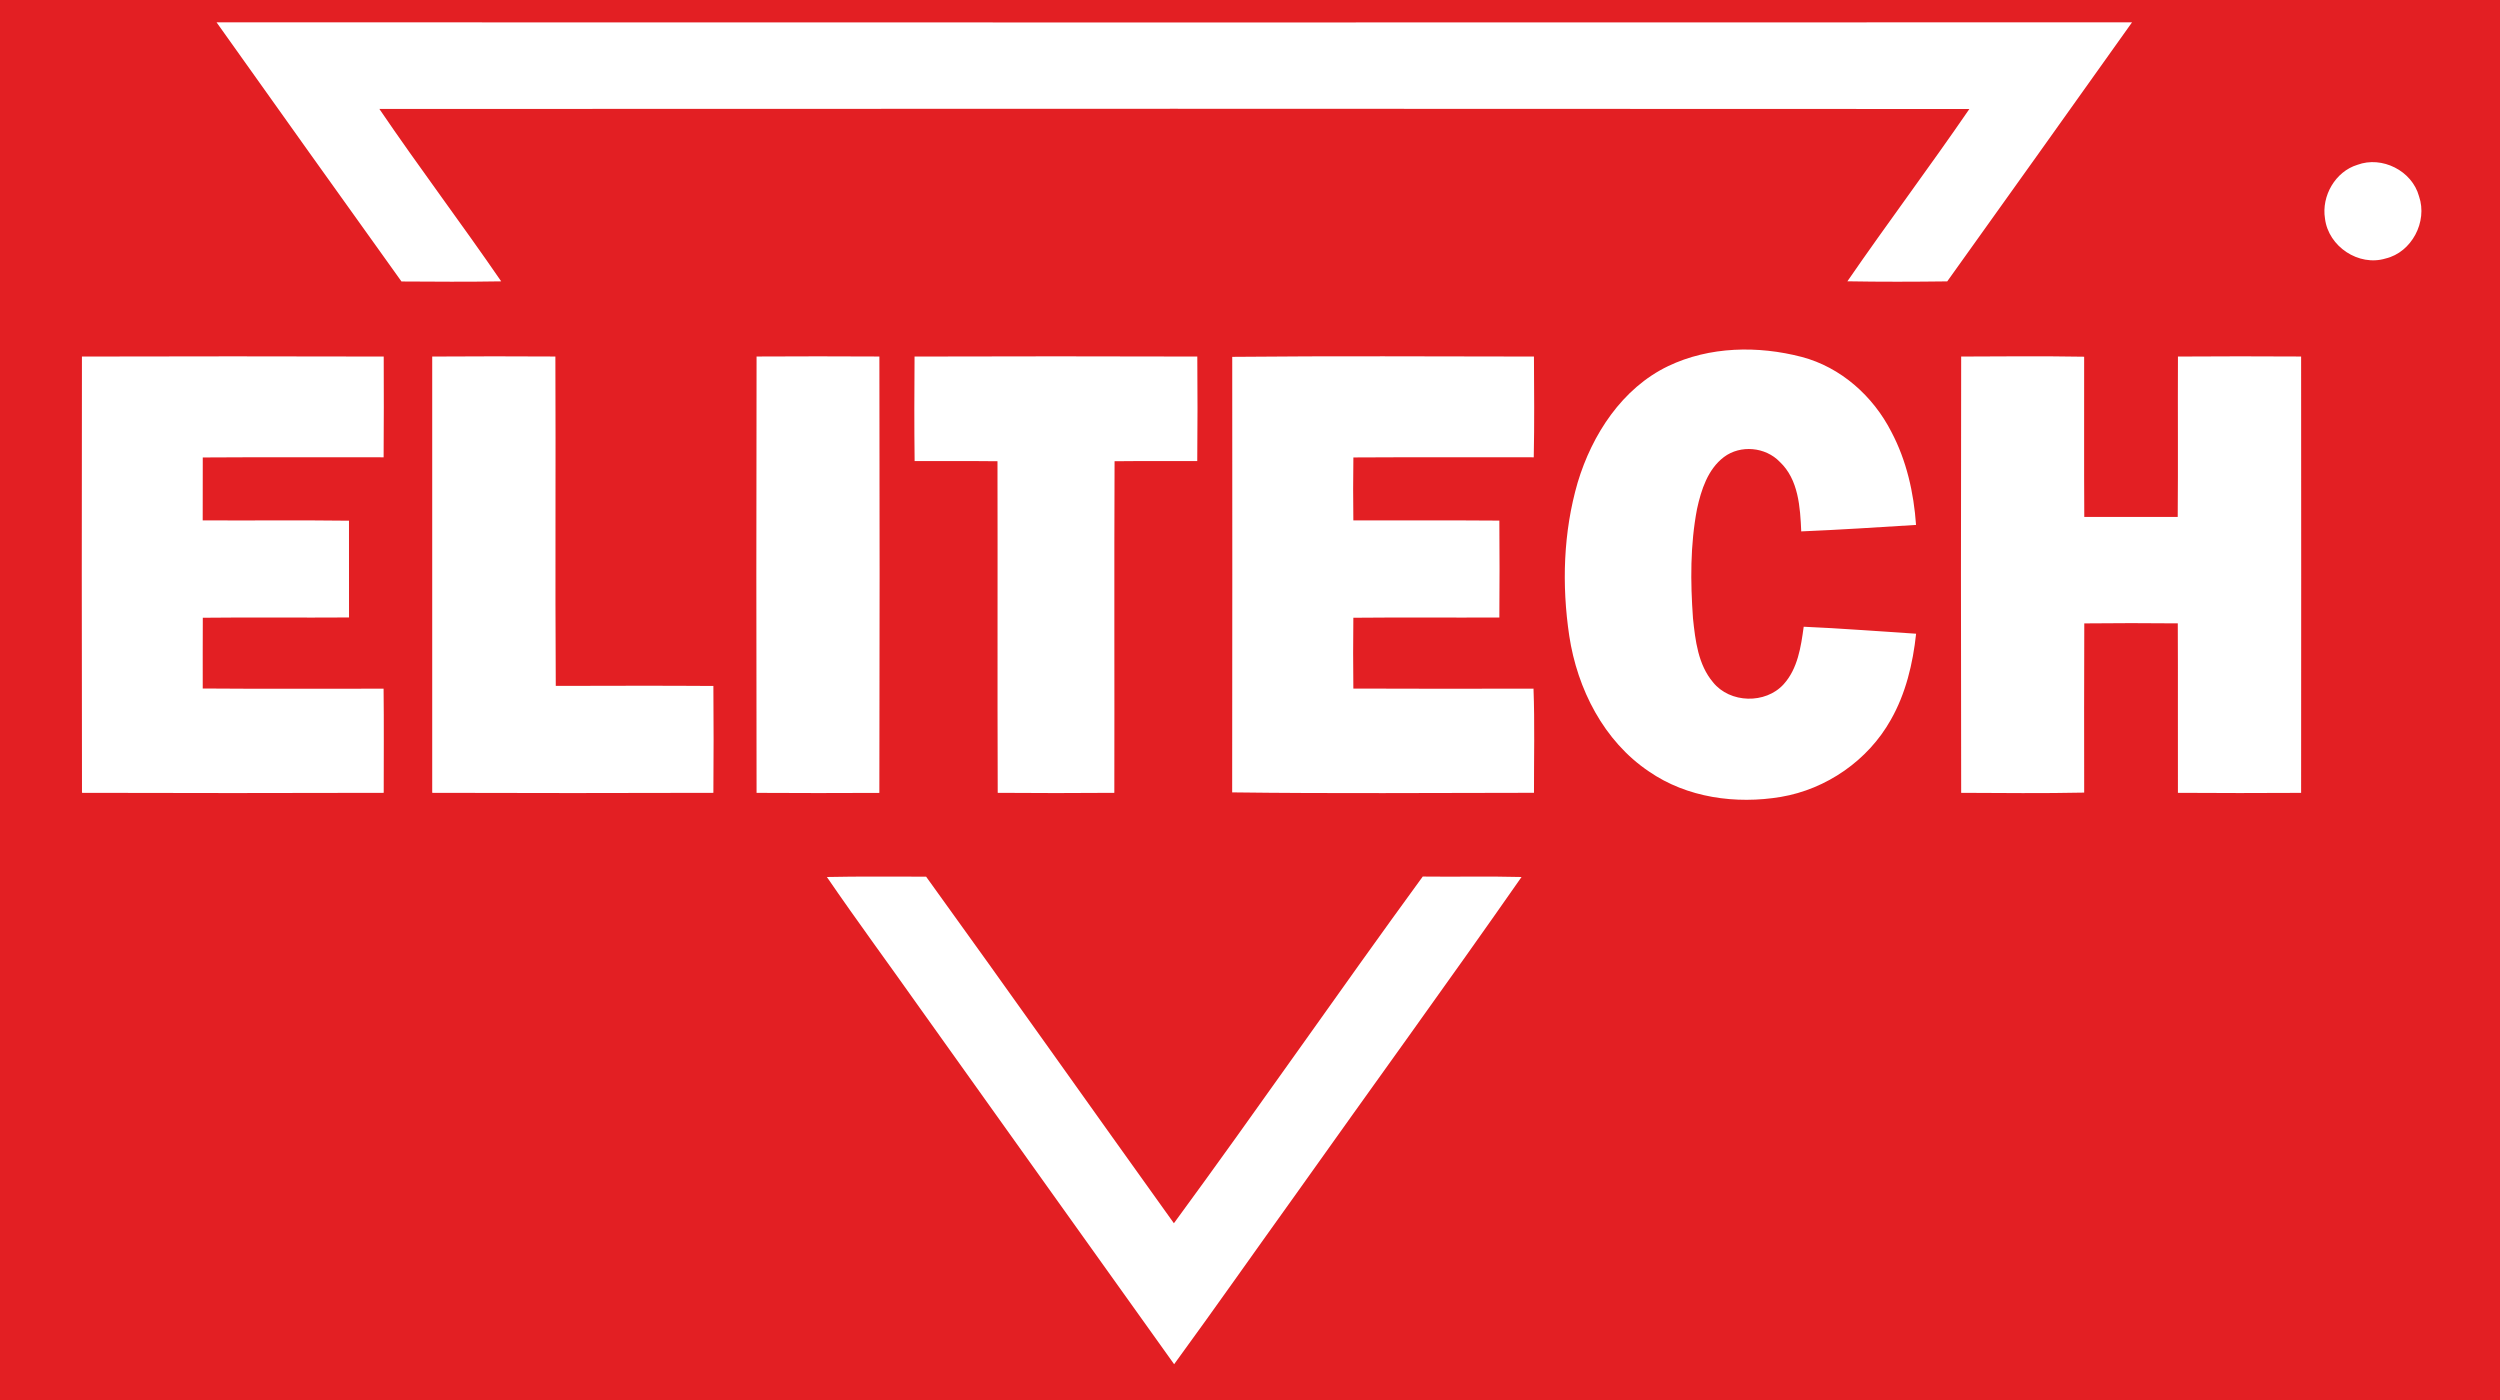 <svg width="150" height="84" viewBox="0 0 150 84" fill="none" xmlns="http://www.w3.org/2000/svg">
<rect x="0" y="0" width="150" height="84" fill="#333333" stroke="none"/>
<g clip-path="url(#clip0_1_361)">
<rect width="150" height="84" fill="white"/>
<path d="M-21 -25H164V108.116H-21V-25ZM12.993 1.34C16.681 6.531 20.381 11.714 24.089 16.889C26.083 16.901 28.078 16.916 30.072 16.881C27.682 13.399 25.135 10.031 22.762 6.537C54.562 6.523 86.362 6.521 118.162 6.54C115.774 10.023 113.237 13.399 110.844 16.878C112.84 16.914 114.838 16.908 116.834 16.883C120.536 11.708 124.234 6.527 127.922 1.34C89.613 1.352 51.302 1.348 12.993 1.34ZM141.444 9.889C140.125 10.291 139.279 11.75 139.499 13.114C139.703 14.799 141.528 16.001 143.136 15.51C144.697 15.141 145.667 13.308 145.142 11.781C144.722 10.237 142.915 9.341 141.444 9.889ZM100.09 21.966C97.33 23.291 95.525 26.07 94.659 28.955C93.797 31.925 93.7 35.098 94.155 38.148C94.636 41.337 96.229 44.466 98.931 46.285C101.223 47.87 104.156 48.266 106.856 47.814C109.58 47.353 112.081 45.629 113.447 43.191C114.346 41.616 114.774 39.816 114.966 38.023C112.719 37.883 110.473 37.7 108.222 37.604C108.058 38.812 107.864 40.121 107.018 41.056C105.932 42.254 103.794 42.204 102.779 40.933C101.886 39.877 101.719 38.431 101.579 37.1C101.423 34.915 101.409 32.696 101.822 30.536C102.071 29.39 102.468 28.157 103.434 27.424C104.425 26.676 105.928 26.815 106.786 27.711C107.911 28.767 108.012 30.432 108.074 31.884C110.371 31.788 112.667 31.638 114.962 31.496C114.828 29.567 114.392 27.634 113.486 25.919C112.389 23.763 110.445 22.032 108.105 21.416C105.481 20.732 102.569 20.78 100.09 21.966ZM4.916 21.393C4.904 30.119 4.902 38.846 4.919 47.57C10.952 47.587 16.99 47.589 23.023 47.57C23.023 45.487 23.04 43.404 23.015 41.321C19.4 41.318 15.782 41.339 12.164 41.31C12.164 39.896 12.16 38.481 12.168 37.065C15.092 37.031 18.017 37.069 20.941 37.048C20.941 35.113 20.945 33.177 20.939 31.242C18.015 31.203 15.088 31.24 12.162 31.223C12.164 29.965 12.16 28.707 12.166 27.448C15.784 27.422 19.402 27.447 23.017 27.438C23.036 25.424 23.027 23.409 23.023 21.393C16.988 21.376 10.952 21.378 4.916 21.393ZM25.933 21.393C25.927 30.119 25.929 38.844 25.933 47.57C31.555 47.589 37.181 47.587 42.803 47.57C42.82 45.433 42.82 43.295 42.803 41.158C39.651 41.135 36.498 41.148 33.346 41.154C33.304 34.567 33.352 27.978 33.323 21.391C30.86 21.378 28.396 21.374 25.933 21.393ZM45.394 21.391C45.374 30.117 45.378 38.844 45.394 47.572C47.849 47.589 50.306 47.585 52.761 47.574C52.782 38.846 52.78 30.119 52.763 21.391C50.306 21.376 47.851 21.378 45.394 21.391ZM54.873 21.393C54.858 23.484 54.852 25.574 54.877 27.665C56.533 27.671 58.192 27.655 59.849 27.674C59.865 34.306 59.838 40.939 59.863 47.57C62.194 47.589 64.528 47.589 66.86 47.57C66.874 40.937 66.845 34.304 66.874 27.674C68.528 27.653 70.183 27.676 71.835 27.663C71.856 25.574 71.854 23.482 71.838 21.393C66.183 21.376 60.528 21.376 54.873 21.393ZM73.934 21.411C73.936 30.121 73.945 38.833 73.93 47.543C79.964 47.622 86.004 47.572 92.039 47.568C92.035 45.485 92.089 43.4 92.01 41.318C88.407 41.325 84.804 41.331 81.201 41.314C81.184 39.898 81.184 38.481 81.201 37.065C84.121 37.035 87.041 37.065 89.961 37.05C89.977 35.113 89.975 33.173 89.961 31.236C87.041 31.211 84.121 31.236 81.201 31.225C81.184 29.965 81.184 28.705 81.203 27.447C84.81 27.426 88.418 27.442 92.025 27.438C92.068 25.424 92.048 23.407 92.037 21.393C86.004 21.389 79.968 21.351 73.934 21.411ZM117.67 21.393C117.653 30.119 117.653 38.844 117.67 47.57C120.129 47.581 122.592 47.608 125.051 47.556C125.051 44.17 125.039 40.787 125.057 37.404C126.926 37.383 128.797 37.383 130.667 37.402C130.684 40.791 130.665 44.181 130.675 47.57C133.141 47.589 135.604 47.585 138.067 47.572C138.073 38.846 138.075 30.117 138.067 21.391C135.604 21.378 133.141 21.374 130.677 21.393C130.661 24.601 130.69 27.809 130.663 31.015C128.794 31.019 126.926 31.021 125.057 31.015C125.037 27.811 125.055 24.607 125.049 21.403C122.59 21.361 120.129 21.382 117.67 21.393ZM49.613 52.62C51.44 55.288 53.362 57.89 55.227 60.532C60.301 67.64 65.368 74.752 70.448 81.853C72.916 78.472 75.319 75.041 77.762 71.639C82.263 65.294 86.839 59.001 91.292 52.62C89.317 52.568 87.339 52.618 85.364 52.593C80.334 59.486 75.482 66.515 70.434 73.395C65.469 66.471 60.554 59.507 55.566 52.599C53.582 52.609 51.597 52.574 49.613 52.62Z" fill="#E31F23"/>
</g>
<defs>
<clipPath id="clip0_1_361">
<rect width="150" height="84" fill="white"/>
</clipPath>
</defs>
</svg>
